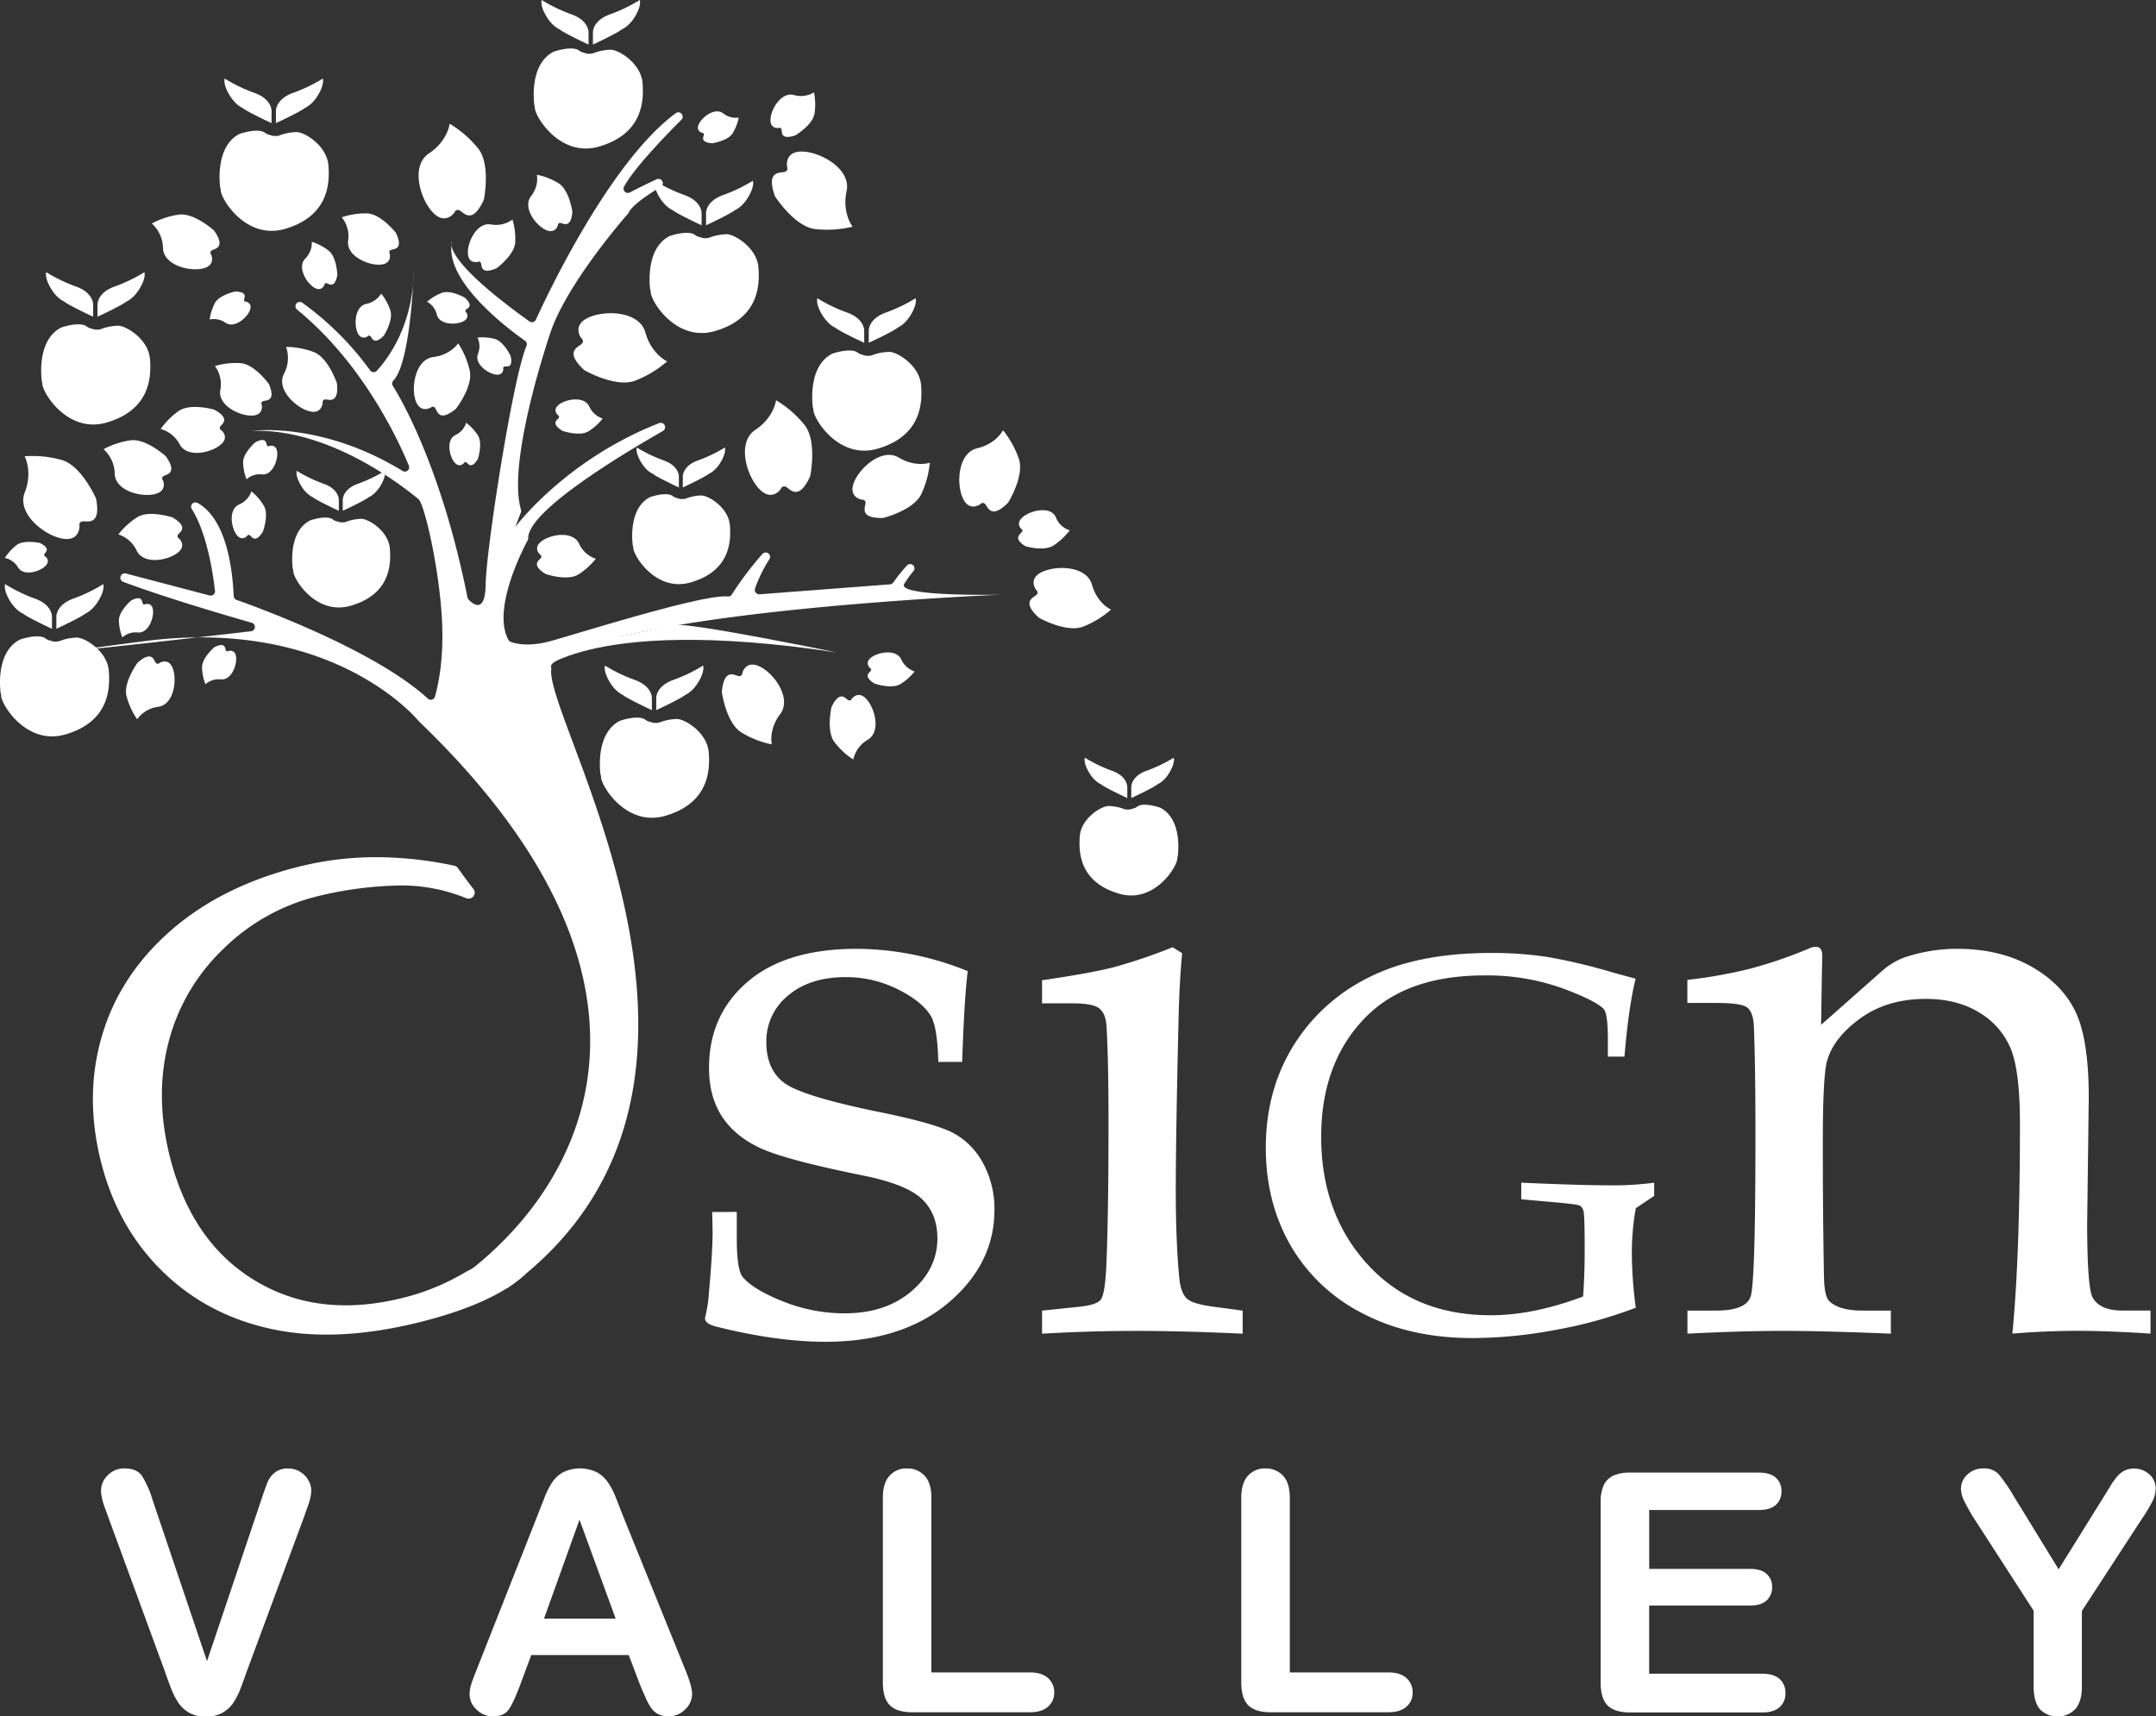 <svg id="Layer_4" data-name="Layer 4" xmlns="http://www.w3.org/2000/svg" viewBox="0 0 772.36 614.94"><rect x="0" y="0" width="772.36" height="614.94" fill="#333333" stroke="none"/><defs><style>.cls-1{fill:#fff;}</style></defs><title>DesignVally_logo_1</title><path class="cls-1" d="M310.58,223.75a2.8,2.8,0,0,0,1-.18,18.7,18.7,0,0,1,6.25-1.23c3,.11,10.78,4.91,11.35,11.89s-.24,18.35-15.57,22.81c-14.26,4.15-23.4-11.43-23-14.12,0-.26-.17-.49-.2-.76-.3-2.35-1.41-14.64,6.74-19a2.78,2.78,0,0,1,.5-.21c1.26-.41,6.71-2,8.91-.24a3,3,0,0,0,1,.53l1.42.43a3.07,3.07,0,0,0,.85.13Z" transform="translate(-99 -204.53)"/><path class="cls-1" d="M295,442.65s-27.23,2.9-8.66,33.13l-21.75,3.28-.83-40.43L298,440.45Z" transform="translate(-99 -204.53)"/><path class="cls-1" d="M198.05,253.24a2.79,2.79,0,0,0,1-.17,18.4,18.4,0,0,1,6.25-1.23c3,.11,10.77,4.91,11.35,11.89s-.25,18.35-15.57,22.81c-14.27,4.15-23.41-11.43-23-14.12,0-.26-.17-.49-.21-.76-.29-2.35-1.4-14.64,6.74-19.05a3.11,3.11,0,0,1,.5-.21c1.27-.41,6.71-2,8.91-.24a2.9,2.9,0,0,0,1,.52l1.43.44a3,3,0,0,0,.85.12Z" transform="translate(-99 -204.53)"/><path class="cls-1" d="M214.63,232.68a56.56,56.56,0,0,1-10.7,5.15c-6.28,2.27-6.08,6.49-6.08,6.49v4.32s8.75-4.06,10.4-5.45c0,0,2.63-1,4.87-4.9S214.63,232.68,214.63,232.68Z" transform="translate(-99 -204.53)"/><path class="cls-1" d="M179.5,232.68a56.86,56.86,0,0,0,10.71,5.15c6.28,2.27,6.07,6.49,6.07,6.49v4.32s-8.75-4.06-10.4-5.45c0,0-2.62-1-4.86-4.9S179.5,232.68,179.5,232.68Z" transform="translate(-99 -204.53)"/><path class="cls-1" d="M328.19,204.53a57.29,57.29,0,0,1-10.7,5.15c-6.28,2.26-6.08,6.48-6.08,6.48v4.33s8.75-4.06,10.4-5.46c0,0,2.63-1,4.86-4.89S328.19,204.53,328.19,204.53Z" transform="translate(-99 -204.53)"/><path class="cls-1" d="M293.06,204.53a57.29,57.29,0,0,0,10.7,5.15c6.28,2.26,6.08,6.48,6.08,6.48v4.33s-8.75-4.06-10.4-5.46c0,0-2.62-1-4.86-4.89S293.06,204.53,293.06,204.53Z" transform="translate(-99 -204.53)"/><path class="cls-1" d="M134.13,322.62a2.75,2.75,0,0,0,1-.17,18.27,18.27,0,0,1,6.25-1.23c3,.11,10.78,4.91,11.35,11.89s-.24,18.35-15.56,22.81c-14.27,4.15-23.41-11.43-23-14.12,0-.26-.17-.5-.2-.76-.3-2.35-1.41-14.65,6.74-19.05a2.21,2.21,0,0,1,.5-.21c1.26-.41,6.71-2,8.91-.25a2.83,2.83,0,0,0,1,.53l1.42.44a3.12,3.12,0,0,0,.85.12Z" transform="translate(-99 -204.53)"/><path class="cls-1" d="M150.72,302.06A57.6,57.6,0,0,1,140,307.21c-6.28,2.26-6.07,6.49-6.07,6.49V318s8.75-4.06,10.4-5.46c0,0,2.62-1,4.86-4.89S150.72,302.06,150.72,302.06Z" transform="translate(-99 -204.53)"/><path class="cls-1" d="M115.58,302.06a57.6,57.6,0,0,0,10.71,5.15c6.28,2.26,6.08,6.49,6.08,6.49V318s-8.75-4.06-10.4-5.46c0,0-2.63-1-4.87-4.89S115.58,302.06,115.58,302.06Z" transform="translate(-99 -204.53)"/><path class="cls-1" d="M119.38,434.36a2.75,2.75,0,0,0,1-.17,18.27,18.27,0,0,1,6.25-1.23c3,.11,10.78,4.91,11.35,11.89s-.24,18.35-15.56,22.81c-14.27,4.15-23.41-11.43-23-14.12,0-.26-.17-.5-.2-.76-.3-2.35-1.41-14.64,6.74-19a2.21,2.21,0,0,1,.5-.21c1.26-.41,6.71-2,8.91-.24a3,3,0,0,0,1,.52l1.43.44a3,3,0,0,0,.84.12Z" transform="translate(-99 -204.53)"/><path class="cls-1" d="M136,413.8A56.86,56.86,0,0,1,125.26,419c-6.28,2.27-6.07,6.49-6.07,6.49v4.32s8.75-4.06,10.4-5.46c0,0,2.62-1,4.86-4.89S136,413.8,136,413.8Z" transform="translate(-99 -204.53)"/><path class="cls-1" d="M100.83,413.8A56.86,56.86,0,0,0,111.54,419c6.28,2.27,6.08,6.49,6.08,6.49v4.32s-8.75-4.06-10.4-5.46c0,0-2.63-1-4.87-4.89S100.83,413.8,100.83,413.8Z" transform="translate(-99 -204.53)"/><path class="cls-1" d="M410.36,332a2.8,2.8,0,0,0,1-.18,18.65,18.65,0,0,1,6.25-1.23c3,.11,10.77,4.91,11.35,11.89s-.25,18.35-15.57,22.81c-14.27,4.15-23.4-11.43-23-14.12,0-.26-.17-.49-.21-.76-.29-2.35-1.4-14.64,6.74-19.05a4.4,4.4,0,0,1,.5-.21c1.27-.41,6.71-2,8.91-.24a2.87,2.87,0,0,0,1,.53l1.42.43a2.74,2.74,0,0,0,.85.13Z" transform="translate(-99 -204.53)"/><path class="cls-1" d="M427,311.39a57.23,57.23,0,0,1-10.71,5.14c-6.28,2.27-6.07,6.49-6.07,6.49v4.32s8.74-4,10.39-5.45c0,0,2.63-1,4.87-4.89S427,311.39,427,311.39Z" transform="translate(-99 -204.53)"/><path class="cls-1" d="M391.81,311.39a57.23,57.23,0,0,0,10.71,5.14c6.28,2.27,6.07,6.49,6.07,6.49v4.32s-8.75-4-10.4-5.45c0,0-2.62-1-4.86-4.89S391.81,311.39,391.81,311.39Z" transform="translate(-99 -204.53)"/><path class="cls-1" d="M334.29,463.53a2.84,2.84,0,0,0,1-.18,18.64,18.64,0,0,1,6.24-1.23c3,.11,10.78,4.91,11.36,11.89s-.25,18.35-15.57,22.81c-14.27,4.15-23.41-11.43-23-14.12,0-.26-.18-.49-.21-.76-.29-2.35-1.4-14.64,6.74-19.05a4.4,4.4,0,0,1,.5-.21c1.27-.41,6.71-2,8.91-.24a2.83,2.83,0,0,0,1,.53l1.43.43a3,3,0,0,0,.85.13Z" transform="translate(-99 -204.53)"/><path class="cls-1" d="M350.87,443a56.92,56.92,0,0,1-10.7,5.14c-6.28,2.27-6.08,6.49-6.08,6.49v4.32s8.75-4.06,10.4-5.45c0,0,2.63-1,4.87-4.89S350.87,443,350.87,443Z" transform="translate(-99 -204.53)"/><path class="cls-1" d="M315.74,443a56.92,56.92,0,0,0,10.7,5.14c6.28,2.27,6.08,6.49,6.08,6.49v4.32s-8.75-4.06-10.4-5.45c0,0-2.62-1-4.86-4.89S315.74,443,315.74,443Z" transform="translate(-99 -204.53)"/><path class="cls-1" d="M352.1,289.85a2.8,2.8,0,0,0,1-.18,18.65,18.65,0,0,1,6.25-1.23c3,.11,10.78,4.91,11.35,11.89s-.25,18.35-15.57,22.81c-14.27,4.15-23.4-11.43-23-14.12,0-.26-.17-.49-.21-.76-.29-2.35-1.4-14.64,6.74-19.05a4.4,4.4,0,0,1,.5-.21c1.27-.41,6.71-2,8.91-.24a2.87,2.87,0,0,0,1,.53l1.42.43a3.07,3.07,0,0,0,.85.13Z" transform="translate(-99 -204.53)"/><path class="cls-1" d="M368.69,269.29A57.23,57.23,0,0,1,358,274.43c-6.28,2.27-6.07,6.49-6.07,6.49v4.32s8.74-4.06,10.39-5.45c0,0,2.63-1,4.87-4.89S368.69,269.29,368.69,269.29Z" transform="translate(-99 -204.53)"/><path class="cls-1" d="M333.55,269.29a57.23,57.23,0,0,0,10.71,5.14c6.28,2.27,6.07,6.49,6.07,6.49v4.32s-8.75-4.06-10.4-5.45c0,0-2.62-1-4.86-4.89S333.55,269.29,333.55,269.29Z" transform="translate(-99 -204.53)"/><path class="cls-1" d="M343.79,383.31a2.74,2.74,0,0,0,.89-.16,16.72,16.72,0,0,1,5.6-1.11c2.72.1,9.67,4.41,10.19,10.67s-.22,16.47-14,20.47c-12.8,3.72-21-10.26-20.62-12.67,0-.24-.15-.45-.18-.68-.27-2.11-1.26-13.14,6-17.09a2.88,2.88,0,0,1,.45-.19c1.14-.37,6-1.82,8-.22a2.58,2.58,0,0,0,.88.47l1.28.39a2.42,2.42,0,0,0,.76.12Z" transform="translate(-99 -204.53)"/><path class="cls-1" d="M358.67,364.86a51,51,0,0,1-9.61,4.62c-5.63,2-5.45,5.82-5.45,5.82v3.88s7.85-3.65,9.33-4.9c0,0,2.36-.88,4.37-4.39S358.67,364.86,358.67,364.86Z" transform="translate(-99 -204.53)"/><path class="cls-1" d="M327.15,364.86a51.11,51.11,0,0,0,9.6,4.62c5.64,2,5.45,5.82,5.45,5.82v3.88s-7.85-3.65-9.33-4.9c0,0-2.35-.88-4.36-4.39S327.15,364.86,327.15,364.86Z" transform="translate(-99 -204.53)"/><path class="cls-1" d="M222,391.67a2.73,2.73,0,0,0,.89-.15,16.24,16.24,0,0,1,5.6-1.11c2.72.1,9.67,4.41,10.18,10.67s-.21,16.46-14,20.46c-12.8,3.73-21-10.25-20.62-12.66,0-.24-.15-.45-.18-.69-.27-2.11-1.26-13.13,6-17.09a4.32,4.32,0,0,1,.45-.19c1.14-.37,6-1.82,8-.21a2.72,2.72,0,0,0,.89.47l1.28.39a2.74,2.74,0,0,0,.76.11Z" transform="translate(-99 -204.53)"/><path class="cls-1" d="M236.85,373.23a51.39,51.39,0,0,1-9.61,4.61c-5.63,2-5.45,5.82-5.45,5.82v3.88s7.85-3.64,9.33-4.89c0,0,2.36-.88,4.37-4.39S236.85,373.23,236.85,373.23Z" transform="translate(-99 -204.53)"/><path class="cls-1" d="M205.33,373.23a51.48,51.48,0,0,0,9.6,4.61c5.64,2,5.45,5.82,5.45,5.82v3.88s-7.85-3.64-9.33-4.89c0,0-2.35-.88-4.36-4.39S205.33,373.23,205.33,373.23Z" transform="translate(-99 -204.53)"/><path class="cls-1" d="M260.08,248.85s-.66,6.16-7.38,10.61-3.21,16.41,1.36,21.18,7.76,0,7.76,0a1.23,1.23,0,0,1,1.79-.74c1.39.59,4.5,5.5,8.73-3.85,0,0,2.58-12.64-2.09-18.39A38.76,38.76,0,0,0,260.08,248.85Z" transform="translate(-99 -204.53)"/><path class="cls-1" d="M377,347.91s-.66,6.15-7.39,10.61-3.21,16.4,1.37,21.18,7.76,0,7.76,0a1.24,1.24,0,0,1,1.79-.75c1.39.59,4.49,5.51,8.72-3.84,0,0,2.59-12.64-2.08-18.39A38.7,38.7,0,0,0,377,347.91Z" transform="translate(-99 -204.53)"/><path class="cls-1" d="M107.81,368s3,5.42.06,12.93,6.8,15.27,13.29,16.54,6.33-4.48,6.33-4.48a1.24,1.24,0,0,1,1-1.64c1.47-.32,6.84,1.92,4.93-8.17,0,0-5.16-11.82-12.28-13.84A38.7,38.7,0,0,0,107.81,368Z" transform="translate(-99 -204.53)"/><path class="cls-1" d="M136.09,365.47a12,12,0,0,1,4,8.86c.31,6.07,9.41,8.38,14.26,7.25s3-5,3-5a.93.93,0,0,1,.21-1.45c.91-.67,5.29-.8.85-7.13,0,0-7.2-6.53-12.72-5.71A29.14,29.14,0,0,0,136.09,365.47Z" transform="translate(-99 -204.53)"/><path class="cls-1" d="M201.48,328.82a12.06,12.06,0,0,1-.79,9.71c-2.7,5.44,4.12,11.9,8.9,13.28s5-3,5-3a.93.93,0,0,1,.89-1.16c1.12-.14,5,1.89,4.22-5.81,0,0-3.1-9.21-8.32-11.19A29,29,0,0,0,201.48,328.82Z" transform="translate(-99 -204.53)"/><path class="cls-1" d="M153.39,284.61a12.1,12.1,0,0,1,4,8.87c.31,6.07,9.4,8.38,14.25,7.25s3-5,3-5a.94.94,0,0,1,.2-1.45c.92-.68,5.3-.8.86-7.14,0,0-7.2-6.52-12.72-5.71A29.41,29.41,0,0,0,153.39,284.61Z" transform="translate(-99 -204.53)"/><path class="cls-1" d="M176,335.67a10.93,10.93,0,0,1,1.91,8.63c-.88,5.44,6.75,9.21,11.27,9.13s3.58-3.92,3.58-3.92a.84.84,0,0,1,.46-1.24c.94-.43,4.84.29,2.1-6.17,0,0-5.15-7.15-10.2-7.47A26.56,26.56,0,0,0,176,335.67Z" transform="translate(-99 -204.53)"/><path class="cls-1" d="M141.41,396a10.91,10.91,0,0,1,6.59,5.88c2.47,4.93,10.87,3.53,14.48.82s.62-5.27.62-5.27a.85.85,0,0,1-.36-1.28c.52-.89,4.11-2.59-1.89-6.23,0,0-8.36-2.79-12.65-.1A26.54,26.54,0,0,0,141.41,396Z" transform="translate(-99 -204.53)"/><path class="cls-1" d="M148.13,462.22a10.9,10.9,0,0,1,7.62-4.46c5.45-.84,6.69-9.26,5.23-13.53s-4.82-2.21-4.82-2.21a.85.85,0,0,1-1.33,0c-.69-.76-1.21-4.7-6.51-.11,0,0-5.23,7.09-4,12A26.61,26.61,0,0,0,148.13,462.22Z" transform="translate(-99 -204.53)"/><path class="cls-1" d="M156.56,358.23a10.94,10.94,0,0,1,6.85,5.58c2.69,4.81,11,3,14.5.16s.38-5.29.38-5.29a.85.85,0,0,1-.41-1.26c.47-.92,4-2.78-2.17-6.14,0,0-8.48-2.41-12.64.47A26.5,26.5,0,0,0,156.56,358.23Z" transform="translate(-99 -204.53)"/><path class="cls-1" d="M404.68,476.63a10.92,10.92,0,0,1,5.25-7.1c4.69-2.91,2.53-11.14-.5-14.49s-5.3-.14-5.3-.14a.85.85,0,0,1-1.24.47c-.94-.43-3-3.85-6,2.45,0,0-2,8.58,1.06,12.61A26.54,26.54,0,0,0,404.68,476.63Z" transform="translate(-99 -204.53)"/><path class="cls-1" d="M263.14,327.52s-2.61,4.12-8.91,4.93-8,10.47-6.4,15.43,5.49,2.68,5.49,2.68a1,1,0,0,1,1.53.1c.77.9,1.26,5.45,7.5.31,0,0,6.22-8,4.92-13.71A30.38,30.38,0,0,0,263.14,327.52Z" transform="translate(-99 -204.53)"/><path class="cls-1" d="M338,334s-5.64-2.55-7.78-10.32-14.59-8.16-20.55-5.31-2.39,7.39-2.39,7.39a1.23,1.23,0,0,1,.14,1.93c-1,1.14-6.62,2.56.94,9.49,0,0,11.21,6.39,18.13,3.75A38.73,38.73,0,0,0,338,334Z" transform="translate(-99 -204.53)"/><path class="cls-1" d="M404.43,285.74s-3.84-4.85-2.15-12.74-9.2-14-15.8-14.17-5.52,5.45-5.52,5.45a1.25,1.25,0,0,1-.76,1.79c-1.41.55-7.06-.79-3.54,8.85,0,0,7,10.83,14.36,11.68A38.7,38.7,0,0,0,404.43,285.74Z" transform="translate(-99 -204.53)"/><path class="cls-1" d="M291.33,267.13a9.86,9.86,0,0,1-2.12,7.69c-3,4,1.51,10.21,5.15,12s4.51-1.61,4.51-1.61a.76.76,0,0,1,.89-.8c.93.05,3.75,2.28,4.29-4,0,0-1.1-7.88-5-10.26A23.94,23.94,0,0,0,291.33,267.13Z" transform="translate(-99 -204.53)"/><path class="cls-1" d="M221.45,282.39a10.81,10.81,0,0,1,2.25,8.43c-.63,5.41,7.07,8.81,11.52,8.53s3.37-4,3.37-4a.84.84,0,0,1,.4-1.25c.91-.46,4.8.08,1.82-6.18,0,0-5.4-6.84-10.4-6.94A26.06,26.06,0,0,0,221.45,282.39Z" transform="translate(-99 -204.53)"/><path class="cls-1" d="M282.58,283.17a9.86,9.86,0,0,1-7.78,1.76c-4.92-.77-8.29,6.14-8.19,10.22s3.55,3.21,3.55,3.21a.76.76,0,0,1,1.12.41c.39.85-.24,4.38,5.58,1.88,0,0,6.44-4.69,6.7-9.25A23.88,23.88,0,0,0,282.58,283.17Z" transform="translate(-99 -204.53)"/><path class="cls-1" d="M235.56,309.71a8.12,8.12,0,0,1-5.38,3.7c-4,.91-4.43,7.18-3.12,10.24s3.68,1.37,3.68,1.37a.62.62,0,0,1,1,0c.55.52,1.14,3.4,4.8-.27,0,0,3.47-5.51,2.28-9.06A19.46,19.46,0,0,0,235.56,309.71Z" transform="translate(-99 -204.53)"/><path class="cls-1" d="M314.89,354.48a8.06,8.06,0,0,1-4.83-4.39c-1.8-3.65-8-2.67-10.7-.69s-.49,3.88-.49,3.88a.63.63,0,0,1,.26,1c-.38.66-3.05,1.89,1.36,4.62,0,0,6.16,2.11,9.34.15A19.68,19.68,0,0,0,314.89,354.48Z" transform="translate(-99 -204.53)"/><path class="cls-1" d="M312.42,404.72a10.08,10.08,0,0,1-6-5.47c-2.24-4.57-10-3.34-13.35-.87s-.61,4.85-.61,4.85a.79.79,0,0,1,.31,1.19c-.48.82-3.8,2.36,1.7,5.76,0,0,7.7,2.64,11.67.19A24.41,24.41,0,0,0,312.42,404.72Z" transform="translate(-99 -204.53)"/><path class="cls-1" d="M426.65,445.09a8,8,0,0,1-4.81-4.37c-1.79-3.64-8-2.66-10.66-.69s-.49,3.87-.49,3.87a.62.62,0,0,1,.26.94c-.38.66-3,1.89,1.35,4.6,0,0,6.14,2.11,9.31.15A19.51,19.51,0,0,0,426.65,445.09Z" transform="translate(-99 -204.53)"/><path class="cls-1" d="M482.24,394.53a7.76,7.76,0,0,1-5-4.69c-1.77-4-8.61-2.6-11.64-.22s-.74,4.4-.74,4.4a.67.67,0,0,1,.23,1.06c-.45.76-3.42,2.29,1.25,5.13,0,0,6.61,2.06,10.19-.32A24.8,24.8,0,0,0,482.24,394.53Z" transform="translate(-99 -204.53)"/><path class="cls-1" d="M432.09,370.3S427,372.09,421,368.48s-14.1,3.64-16.13,9,2.94,6.09,2.94,6.09a1.08,1.08,0,0,1,1.26,1.13c.05,1.31-2.64,5.6,6.3,5.41,0,0,10.9-2.72,13.66-8.54A33.76,33.76,0,0,0,432.09,370.3Z" transform="translate(-99 -204.53)"/><path class="cls-1" d="M375.48,471.22s-1.22-5.25,3-10.83-2-14.42-7.17-17-6.38,2.24-6.38,2.24a1.07,1.07,0,0,1-1.26,1.12c-1.31-.09-5.27-3.25-6.08,5.66,0,0,1.48,11.13,7,14.53A33.53,33.53,0,0,0,375.48,471.22Z" transform="translate(-99 -204.53)"/><path class="cls-1" d="M497,422.94s-4.93-2.18-6.83-8.95-12.75-7-17.92-4.52-2.05,6.45-2.05,6.45a1.07,1.07,0,0,1,.14,1.68c-.86,1-5.76,2.26.86,8.26,0,0,9.79,5.51,15.8,3.18A33.85,33.85,0,0,0,497,422.94Z" transform="translate(-99 -204.53)"/><path class="cls-1" d="M458.31,358.68s-2.38,4.83-9.22,6.45-7.55,12.45-5.24,17.73,6.35,2.31,6.35,2.31a1.08,1.08,0,0,1,1.69-.07c1,.89,2,5.84,8.29-.53,0,0,5.9-9.56,3.81-15.66A33.48,33.48,0,0,0,458.31,358.68Z" transform="translate(-99 -204.53)"/><path class="cls-1" d="M363.65,246.65a7.15,7.15,0,0,1-5.56-1.51c-2.88-2.16-7.37,1.11-8.69,3.74s1.18,3.26,1.18,3.26a.55.55,0,0,1,.58.64c0,.67-1.64,2.71,2.92,3.08,0,0,5.69-.81,7.41-3.63A17.42,17.42,0,0,0,363.65,246.65Z" transform="translate(-99 -204.53)"/><path class="cls-1" d="M390.61,237.63a9.06,9.06,0,0,1-7.24.93c-4.41-1.13-8.09,4.86-8.35,8.58s2.94,3.24,2.94,3.24a.7.7,0,0,1,1,.47c.28.8-.6,4,4.92,2.2,0,0,6.27-3.7,6.91-7.84A22,22,0,0,0,390.61,237.63Z" transform="translate(-99 -204.53)"/><path class="cls-1" d="M210.71,291.16a8.1,8.1,0,0,1-2.41,6.07c-2.79,3,.31,8.43,3.11,10.25s3.81-.91,3.81-.91A.62.62,0,0,1,216,306c.75.13,2.84,2.19,3.85-2.89,0,0-.19-6.51-3.14-8.8A19.74,19.74,0,0,0,210.71,291.16Z" transform="translate(-99 -204.53)"/><path class="cls-1" d="M189.08,380.58a8.07,8.07,0,0,1-4.5,4.73c-3.69,1.71-2.85,7.94-.93,10.67s3.87.58,3.87.58a.63.63,0,0,1,1-.24c.64.4,1.82,3.09,4.64-1.25,0,0,2.25-6.11.36-9.34A19.66,19.66,0,0,0,189.08,380.58Z" transform="translate(-99 -204.53)"/><path class="cls-1" d="M142.83,432.88a7.17,7.17,0,0,1,5.59-1.74c3.66.29,5.71-5,5.39-8S151,421,151,421a.56.56,0,0,1-.85-.23c-.34-.61-.09-3.25-4.21-1.07,0,0-4.43,3.82-4.35,7.2A18,18,0,0,0,142.83,432.88Z" transform="translate(-99 -204.53)"/><path class="cls-1" d="M172.6,449.68a7.18,7.18,0,0,1,5.6-1.74c3.65.29,5.7-5,5.38-8s-2.8-2.17-2.8-2.17a.56.56,0,0,1-.85-.23c-.33-.61-.09-3.25-4.2-1.07,0,0-4.44,3.82-4.35,7.2A17.86,17.86,0,0,0,172.6,449.68Z" transform="translate(-99 -204.53)"/><path class="cls-1" d="M187.32,376.24a7.17,7.17,0,0,1,5.59-1.74c3.66.29,5.71-5,5.39-8s-2.8-2.18-2.8-2.18a.56.56,0,0,1-.85-.23c-.34-.6-.09-3.25-4.21-1.07,0,0-4.43,3.82-4.35,7.2A17.93,17.93,0,0,0,187.32,376.24Z" transform="translate(-99 -204.53)"/><path class="cls-1" d="M174.11,319a7.22,7.22,0,0,1,5.74,1.21c3.05,2,7.42-1.58,8.61-4.36s-1.39-3.26-1.39-3.26a.56.56,0,0,1-.63-.62c0-.69,1.51-2.87-3.14-3,0,0-5.74,1.17-7.32,4.16A18.17,18.17,0,0,0,174.11,319Z" transform="translate(-99 -204.53)"/><path class="cls-1" d="M252,312.62a7.22,7.22,0,0,1,3.51,4.7c.94,3.54,6.62,3.71,9.34,2.41s1.12-3.36,1.12-3.36a.56.56,0,0,1-.06-.88c.45-.52,3-1.17-.4-4.32,0,0-5.08-2.91-8.24-1.71A18,18,0,0,0,252,312.62Z" transform="translate(-99 -204.53)"/><path class="cls-1" d="M270.06,325.48a7.2,7.2,0,0,1,.15,5.86c-1.27,3.44,3.26,6.85,6.24,7.36s2.85-2.1,2.85-2.1a.56.56,0,0,1,.46-.75c.67-.16,3.15.79,2.17-3.76,0,0-2.47-5.31-5.74-6.15A17.91,17.91,0,0,0,270.06,325.48Z" transform="translate(-99 -204.53)"/><path class="cls-1" d="M266,356a7.16,7.16,0,0,1-3.87,4.39c-3.27,1.66-2.28,7.24-.44,9.64s3.52.4,3.52.4a.56.56,0,0,1,.85-.24c.6.34,1.76,2.73,4.14-1.27,0,0,1.81-5.57,0-8.42A17.89,17.89,0,0,0,266,356Z" transform="translate(-99 -204.53)"/><path class="cls-1" d="M100.76,404.43a7.2,7.2,0,0,1,4.74,3.45c2,3.11,7.42,1.59,9.64-.45s.07-3.55.07-3.55a.56.56,0,0,1-.32-.82c.29-.63,2.55-2-1.65-4,0,0-5.71-1.28-8.38.81A17.91,17.91,0,0,0,100.76,404.43Z" transform="translate(-99 -204.53)"/><path class="cls-1" d="M234.13,677.9c47.76-15.11,136.68-98,14.87-215a.27.27,0,0,1-.07-.08c-1.06-1.29-31.33-37.22-98.11-28.59-56.92,7.36,13.7-.72,38.22-3.55a1.56,1.56,0,0,0,.24-3c-11.08-3.18-32-9.37-46.06-14.66a1.56,1.56,0,0,1,.95-3l29.91,7.85a1.56,1.56,0,0,0,1.94-1.68c-.64-5.62-2.78-20.48-8.29-29.25a1.55,1.55,0,0,1,2-2.24c4.89,2.65,11.88,10.46,13,33.37a1.54,1.54,0,0,0,1,1.39c7,2.46,49.49,17.85,68.55,35.37a1.54,1.54,0,0,0,2.53-.71c1.2-4.21,3.3-13.84,2.5-27.87-1.09-19.28-6.43-41.41-8.4-42.91s-30-25.54-59.7-24.44c0,0,24.85-3.5,54,14.35a1.55,1.55,0,0,0,2.26-1.9c-4.36-10.48-17.07-37.13-40-55.86a1.55,1.55,0,0,1,1.86-2.48,108.07,108.07,0,0,1,24.27,24.21,1.55,1.55,0,0,0,2.38.16c3.53-3.8,13-15.83,13.24-35.83,0,0-1,32.92-7.32,39.34a1.52,1.52,0,0,0-.17,1.87c3.39,5.43,17.6,30.13,26.74,75.81a1.46,1.46,0,0,0,.38.75c1.24,1.33,6,5.68,6.14-5.5.15-12.36,9.75-74.07,14.61-85.33a1.53,1.53,0,0,0-.52-1.88c-5.46-3.82-29.21-21.37-26.14-35.43,0,0-4.47,5.42,27.65,28.45A1.55,1.55,0,0,0,291,319c4.38-9.59,26.79-56.85,50.19-74a1.56,1.56,0,0,1,2,2.34c-7.11,7.11-17.05,17.59-20.61,24a1.55,1.55,0,0,0,2.08,2.13c2.29-1.2,5.62-2.88,9.62-4.73a1.56,1.56,0,0,1,1.45,2.75c-5.61,3.35-10.3,6.74-11.58,9.31a2,2,0,0,1-.2.31c-1.75,2-22.08,25.42-27.82,42.74-5.93,17.88-14.53,49.53-10.52,63.21a1.5,1.5,0,0,1,0,1l-2,5.26s17.79-24,51.57-37.21a1.56,1.56,0,0,1,1.34,2.8c-18.31,10.5-48.31,29.12-48.3,38.4a1.58,1.58,0,0,1-.17.77c-1.63,3-12.93,24.83-6.9,35.71a1.48,1.48,0,0,0,.78.68c1.5.59,6.23,1.95,14.22-.23,9.45-2.57,54.85-17,63.55-16a1.52,1.52,0,0,0,1.46-.71,116.09,116.09,0,0,1,11-14.55,1.56,1.56,0,0,1,2.49,1.85,50.16,50.16,0,0,0-5.16,10.54,1.57,1.57,0,0,0,1.59,2.08l46.76-3.56a1.55,1.55,0,0,0,1.16-.66,60.13,60.13,0,0,1,5-6.2,1.55,1.55,0,0,1,2.34,2,36,36,0,0,0-3.45,4.76c-2.46,4.62,34.81,3.8,34.81,3.8S320.62,423.11,297,442.18a1.57,1.57,0,0,0-.48,1.81c-3.12,18.23,81.4,151.12-15.7,222" transform="translate(-99 -204.53)"/><path class="cls-1" d="M398.69,438.27s-52.43-10.78-57.94-9.82-45.69,9.82-45.69,9.82L292,444.88C290.39,447.52,306.17,424.31,398.69,438.27Z" transform="translate(-99 -204.53)"/><path class="cls-1" d="M362.94,638.72V648c0,7.45.66,12.07,2,13.89q3.7,4.58,14.48,8.87a59.14,59.14,0,0,0,22.17,4.3q14.69,0,23.95-7.93t9.27-18.91q0-8.72-5.42-14t-20.67-8.43q-28.38-5.7-37.5-10t-13.69-11.42Q353,597.29,353,587.14q0-19,13.78-30.83t39.05-11.84a106.14,106.14,0,0,1,39.85,8q-1.23,9.7-2,32.51h-8.55q-.3-12.54-2.71-16.54-3.27-5.26-11.95-9.55a41.28,41.28,0,0,0-18.49-4.28q-12.94,0-20.7,6.64a21,21,0,0,0-7.75,16.63q0,9.57,6.13,14.42t33.94,10.56q20.52,4.14,27.09,7.7a26.44,26.44,0,0,1,10.55,10.83,34.08,34.08,0,0,1,4,16.67q0,19.25-16.47,33.2t-44,14q-17.53,0-39.35-5.48c-2.57-.66-3.85-1.65-3.85-3l.43-2a49.44,49.44,0,0,0,1-7.57q1.28-13.87,1.28-21.58l-.14-6.86Z" transform="translate(-99 -204.53)"/><path class="cls-1" d="M519.07,543.9l3.42,2.13q-1,10.69-1.28,23.53-1,41.64-1,61.46,0,18.53,1.28,31.65c.38,3.42,1.29,5.8,2.71,7.13s4.85,2.33,10.27,3l9.7,1.29v8.27q-20.82-1-37.93-1-16.83,0-33.94,1v-8.27l12.26-1.29q7.14-.57,8.77-2.64c1.09-1.38,1.79-6,2.07-13.8q.72-18.15.71-50,0-22.17-.71-34.17c-.19-3-1-5-2.49-6.29S488.13,564,483,564H472.3v-8.27q17.4-2.54,25.6-4.65A193.07,193.07,0,0,0,519.07,543.9Zm-.14-35.51" transform="translate(-99 -204.53)"/><path class="cls-1" d="M685,637.4a92,92,0,0,0-1.42,16.13A152.92,152.92,0,0,0,685,673.05a157.33,157.33,0,0,1-28.34,7.87,162.77,162.77,0,0,1-30.22,3q-22.26,0-39.09-8.73a62.48,62.48,0,0,1-25.89-24.23q-9-15.51-9-35.23,0-20.37,9.71-36.26a66.06,66.06,0,0,1,27.07-24.7q17.34-8.82,43.94-8.82a131.49,131.49,0,0,1,20,1.41A202.6,202.6,0,0,1,676.94,553l8,2.17q-2.49,10-4,27.92h-5.94v-6.23q0-9.24-1.51-10.84-2.84-3-15-7.5A80.1,80.1,0,0,0,630.73,554q-27.72,0-42.43,14.9-16,16.21-16,42.91,0,25.65,14.42,43.19,17,20.75,46.31,20.75,15.27,0,33.1-6.72.57-7.94.56-16.91,0-11.62-.37-13.38a3.14,3.14,0,0,0-1.37-2.27c-.66-.34-3.95-.77-9.86-1.27l-11.12-1v-5.94q21.59.95,32.06.94a110.18,110.18,0,0,0,15.56-.94v4.72Z" transform="translate(-99 -204.53)"/><path class="cls-1" d="M751.39,571.7,773,552.59a25.63,25.63,0,0,1,8.14-5,59.45,59.45,0,0,1,18.85-3.13q15.28,0,26.42,6.2t16,16.11q4.86,9.91,4.86,31l-.57,44.92q0,23.24,2,26.8,2.7,4.57,10.49,4.57h10.2v8.27q-15.21-1-26.3-1-10.82,0-23.18,1,2.71-27.81,2.71-75.15,0-19.1-3.36-27.09a27.18,27.18,0,0,0-11.28-12.83q-7.93-4.85-19.08-4.85-13.86,0-23.5,7t-11.93,15.4Q752,590.39,752,613.91q0,26.08.43,48.48c.1,4.46.77,7.27,2,8.41q3.58,3.29,11.76,3.28h10.18v8.27q-24.14-1-38.43-1-15.13,0-34.43,1v-8.27h10.27q10.54,0,12.33-4.92T727.86,610q0-24.36-.57-38.17c-.19-3-.95-5.12-2.28-6.26s-5.08-1.71-11.26-1.71H703.48v-8.27a172.42,172.42,0,0,0,21.9-3.85,160.18,160.18,0,0,0,21.75-7.42,6.07,6.07,0,0,1,2.41-.57c1.52,0,2.28,1.1,2.28,3.28l-.14,5.42Z" transform="translate(-99 -204.53)"/><path class="cls-1" d="M287.16,661.11c-10.2,9.43-27.84,14.63-37.78,17.11q-30.12,7.5-53.33,2.41t-39.16-20.92q-16-15.83-21.84-39.45t.64-45.17q6.51-21.54,24.75-37.38T206.21,515a113.53,113.53,0,0,1,27.53-3.36,134,134,0,0,1,28,3.05,2.17,2.17,0,0,1,1.33.88q2.65,3.76,5.51,7.42a2.15,2.15,0,0,1,.13,2.5h0a2.19,2.19,0,0,1-2.65.86,61.27,61.27,0,0,0-23-4.58,132.38,132.38,0,0,0-30.54,3.92A72.75,72.75,0,0,0,179,544.51a70.3,70.3,0,0,0-19.59,33.3q-5,19.2.36,40.82,7.68,30.78,30.45,44.61t53,6.3a81.84,81.84,0,0,0,22-8.93c6.43-3.79,18.43-7.63,22.72-14.15m7.61,1" transform="translate(-99 -204.53)"/><path class="cls-1" d="M153.71,742.07l19.45,57.6,19.51-58c1-3,1.78-5.16,2.29-6.36a8.53,8.53,0,0,1,2.52-3.22,7.35,7.35,0,0,1,4.8-1.44,8.05,8.05,0,0,1,4.13,1.12,8.16,8.16,0,0,1,3,3,7.22,7.22,0,0,1,1.09,3.72,12.43,12.43,0,0,1-.35,2.78,26.72,26.72,0,0,1-.88,2.93c-.36,1-.71,1.94-1.06,3l-20.8,56.13q-1.11,3.22-2.23,6.13a26,26,0,0,1-2.57,5.09,11.58,11.58,0,0,1-3.9,3.61,11.77,11.77,0,0,1-5.95,1.4,12,12,0,0,1-5.94-1.37,11.27,11.27,0,0,1-3.93-3.64,26.4,26.4,0,0,1-2.61-5.12q-1.11-2.88-2.22-6.1L137.6,747.58c-.36-1-.72-2-1.09-3a24.46,24.46,0,0,1-.94-3.16,13.83,13.83,0,0,1-.38-2.88,7.6,7.6,0,0,1,2.41-5.44,8,8,0,0,1,6-2.47q4.45,0,6.3,2.73A36.45,36.45,0,0,1,153.71,742.07Z" transform="translate(-99 -204.53)"/><path class="cls-1" d="M328.34,808.28l-4.1-10.78H289.32l-4.1,11c-1.61,4.29-3,7.19-4.11,8.7s-3,2.25-5.56,2.25a8.16,8.16,0,0,1-5.8-2.4,7.36,7.36,0,0,1-2.52-5.45,12.15,12.15,0,0,1,.58-3.63q.58-1.87,1.94-5.22l22-55.78c.62-1.6,1.38-3.52,2.26-5.77a28.17,28.17,0,0,1,2.81-5.59,11.35,11.35,0,0,1,3.92-3.61,13.89,13.89,0,0,1,12.07,0,11.71,11.71,0,0,1,3.93,3.55,24.78,24.78,0,0,1,2.52,4.65c.68,1.67,1.55,3.88,2.61,6.66l22.44,55.42c1.76,4.22,2.63,7.29,2.63,9.2a7.61,7.61,0,0,1-2.49,5.48,8.18,8.18,0,0,1-6,2.49,7.79,7.79,0,0,1-3.52-.73,7.33,7.33,0,0,1-2.46-2,18.42,18.42,0,0,1-2.14-3.87Q329.16,810.27,328.34,808.28Zm-34.45-23.85h25.66L306.6,749Z" transform="translate(-99 -204.53)"/><path class="cls-1" d="M432.66,741.19v62.52h35.27q4.21,0,6.48,2a6.69,6.69,0,0,1,2.25,5.16,6.49,6.49,0,0,1-2.22,5.12q-2.24,2-6.51,2h-42q-5.69,0-8.17-2.52t-2.49-8.15V741.19q0-5.27,2.37-7.91a8,8,0,0,1,6.24-2.64,8.29,8.29,0,0,1,6.36,2.61Q432.66,735.86,432.66,741.19Z" transform="translate(-99 -204.53)"/><path class="cls-1" d="M561.06,741.19v62.52h35.27c2.82,0,5,.68,6.48,2a6.69,6.69,0,0,1,2.25,5.16,6.49,6.49,0,0,1-2.22,5.12q-2.24,2-6.51,2h-42q-5.69,0-8.17-2.52t-2.49-8.15V741.19q0-5.27,2.37-7.91a8,8,0,0,1,6.24-2.64,8.29,8.29,0,0,1,6.36,2.61Q561.06,735.86,561.06,741.19Z" transform="translate(-99 -204.53)"/><path class="cls-1" d="M729,745.53h-39.2v21.09h36.1q4,0,5.94,1.79a6.07,6.07,0,0,1,2,4.72,6.3,6.3,0,0,1-1.94,4.77q-1.93,1.85-6,1.85h-36.1v24.43h40.55c2.73,0,4.79.64,6.18,1.9a6.53,6.53,0,0,1,2.08,5.07,6.39,6.39,0,0,1-2.08,5q-2.09,1.9-6.18,1.91H683.07q-5.69,0-8.17-2.52t-2.49-8.15V742.77a14.5,14.5,0,0,1,1.11-6.12,7,7,0,0,1,3.49-3.46,14.68,14.68,0,0,1,6.06-1.08H729c2.77,0,4.83.61,6.18,1.85a6.22,6.22,0,0,1,2,4.83,6.29,6.29,0,0,1-2,4.89Q733.17,745.53,729,745.53Z" transform="translate(-99 -204.53)"/><path class="cls-1" d="M827.53,808.87V781.62l-21-32.52a69.33,69.33,0,0,1-3.9-6.85,10.49,10.49,0,0,1-1.14-4.28,6.83,6.83,0,0,1,2.32-5.16,8,8,0,0,1,5.71-2.17,7,7,0,0,1,5.42,2,59.87,59.87,0,0,1,5.54,8.05l16,26.08,16.23-26.08,2.46-4a26.37,26.37,0,0,1,2.2-3.08,8.68,8.68,0,0,1,2.67-2.19,8.29,8.29,0,0,1,9,1.37,6.74,6.74,0,0,1,2.2,5,10.36,10.36,0,0,1-1.12,4.57,57.32,57.32,0,0,1-3.81,6.33l-21.5,33v27.25q0,5.32-2.46,8a8.82,8.82,0,0,1-12.54,0Q827.53,814.26,827.53,808.87Z" transform="translate(-99 -204.53)"/><path class="cls-1" d="M502.66,494.57a2.55,2.55,0,0,1-.9-.16,16.76,16.76,0,0,0-5.65-1.11c-2.75.1-9.77,4.45-10.28,10.77s.22,16.62,14.09,20.65c12.93,3.76,21.2-10.35,20.82-12.78,0-.24.15-.45.18-.69.27-2.13,1.28-13.26-6.1-17.25a2.88,2.88,0,0,0-.45-.19c-1.15-.38-6.08-1.84-8.07-.22a2.82,2.82,0,0,1-.89.47l-1.29.4a2.87,2.87,0,0,1-.77.11Z" transform="translate(-99 -204.53)"/><path class="cls-1" d="M487.64,476a51.8,51.8,0,0,0,9.7,4.66c5.68,2.05,5.5,5.88,5.5,5.88v3.91s-7.93-3.67-9.42-4.94c0,0-2.38-.89-4.41-4.43S487.64,476,487.64,476Z" transform="translate(-99 -204.53)"/><path class="cls-1" d="M519.46,476a51.8,51.8,0,0,1-9.7,4.66c-5.68,2.05-5.5,5.88-5.5,5.88v3.91s7.93-3.67,9.42-4.94c0,0,2.38-.89,4.4-4.43S519.46,476,519.46,476Z" transform="translate(-99 -204.53)"/></svg>